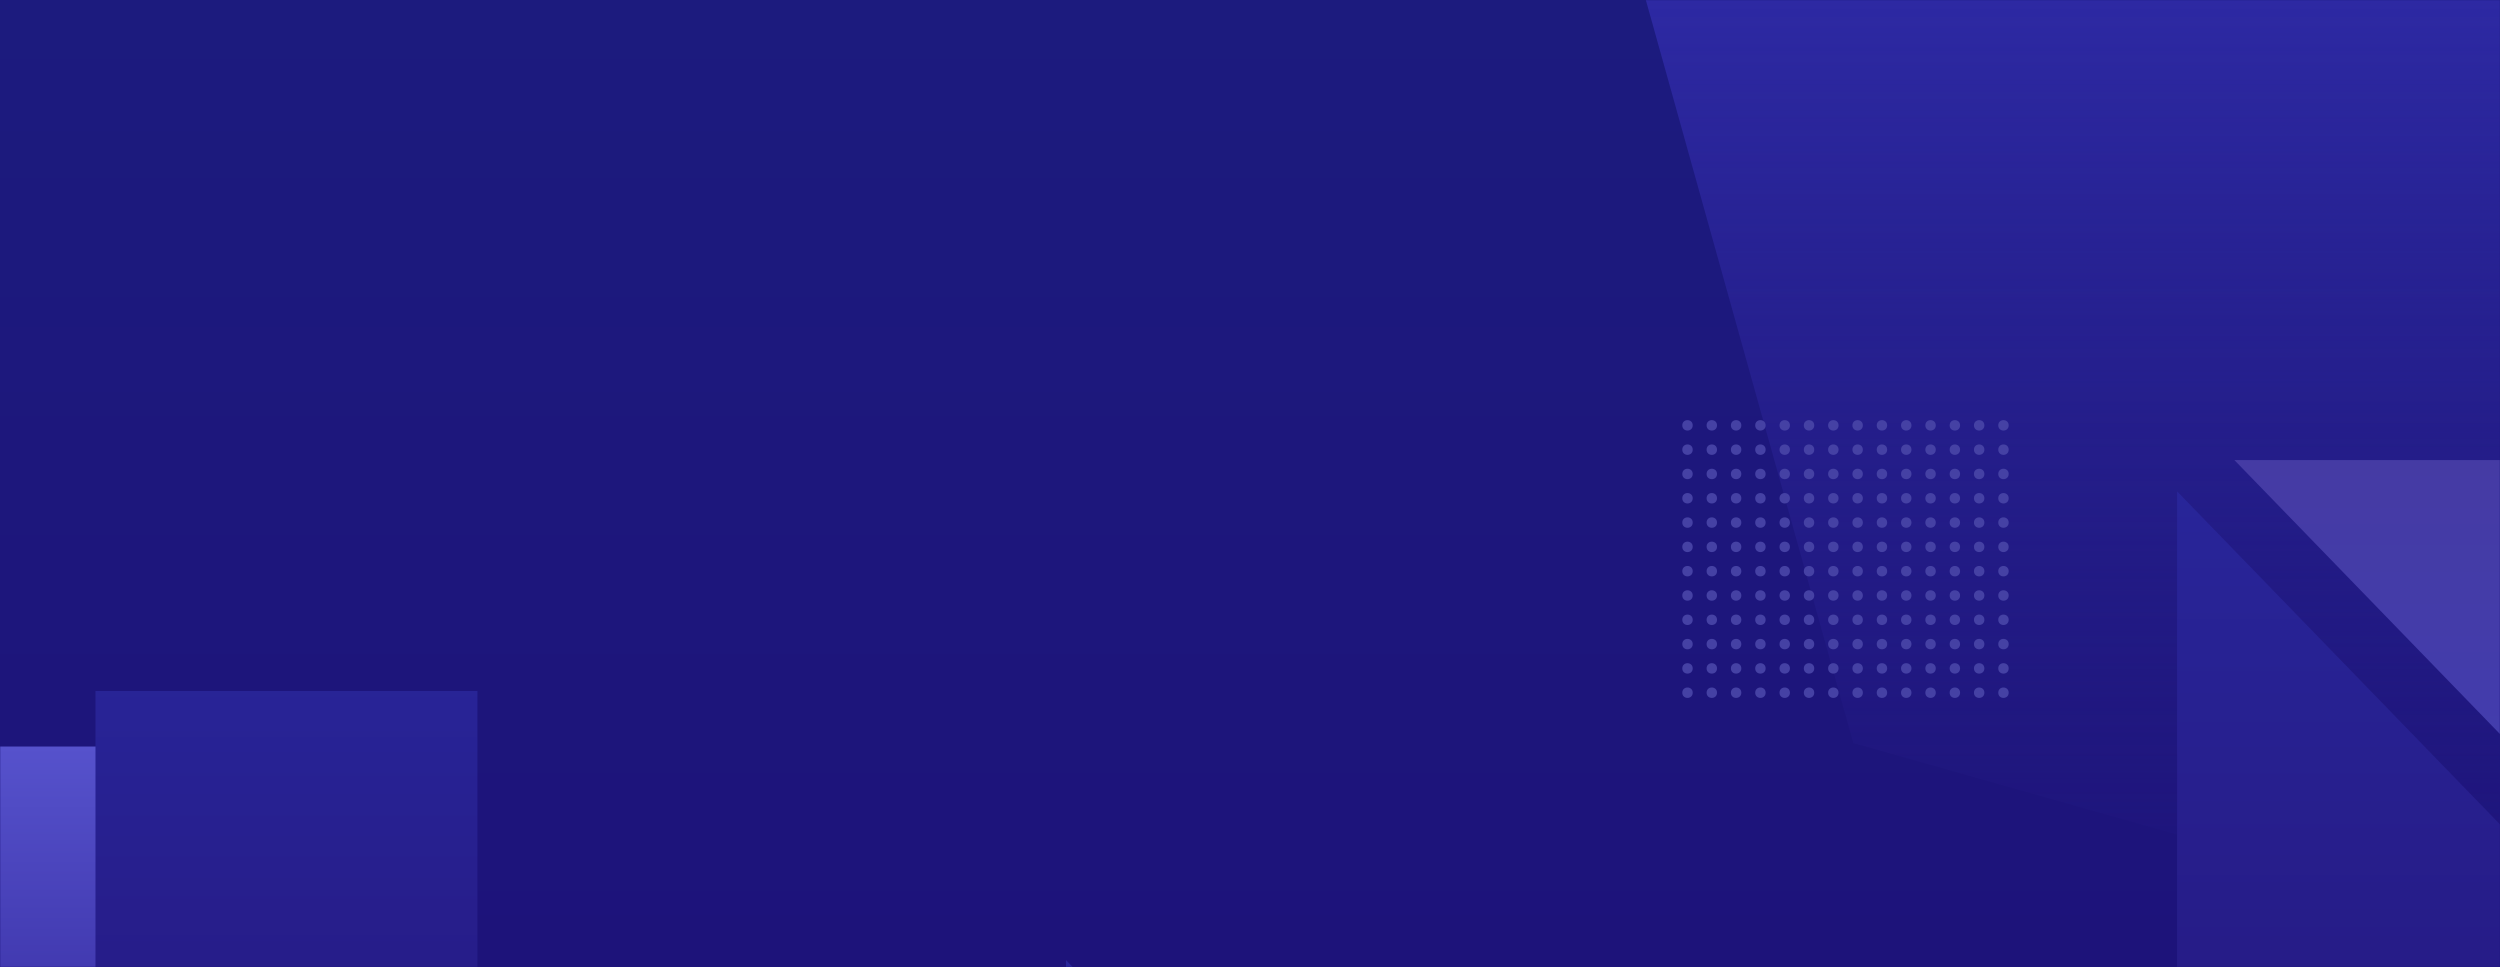<svg width="1440" height="557" viewBox="0 0 1440 557" fill="none" xmlns="http://www.w3.org/2000/svg">
<path d="M0 0H1440V557H0V0Z" fill="url(#paint0_linear)"/>
<mask id="mask0" mask-type="alpha" maskUnits="userSpaceOnUse" x="0" y="0" width="1440" height="557">
<path d="M0 0H1440V557H0V0Z" fill="url(#paint1_linear)"/>
</mask>
<g mask="url(#mask0)">
<rect x="-15" y="430" width="221" height="229" fill="url(#paint2_linear)"/>
<path d="M55 398H275V627H55V398Z" fill="url(#paint3_linear)"/>
<path d="M948 0H1513V554L1067.5 428L948 0Z" fill="url(#paint4_linear)"/>
<circle cx="972" cy="245" r="3" fill="#4541A4"/>
<circle cx="986" cy="245" r="3" fill="#4541A4"/>
<circle cx="1000" cy="245" r="3" fill="#4541A4"/>
<circle cx="1014" cy="245" r="3" fill="#4541A4"/>
<circle cx="1028" cy="245" r="3" fill="#4541A4"/>
<circle cx="1042" cy="245" r="3" fill="#4541A4"/>
<circle cx="1056" cy="245" r="3" fill="#4541A4"/>
<circle cx="972" cy="259" r="3" fill="#4541A4"/>
<circle cx="986" cy="259" r="3" fill="#4541A4"/>
<circle cx="1000" cy="259" r="3" fill="#4541A4"/>
<circle cx="1014" cy="259" r="3" fill="#4541A4"/>
<circle cx="1028" cy="259" r="3" fill="#4541A4"/>
<circle cx="1042" cy="259" r="3" fill="#4541A4"/>
<circle cx="1056" cy="259" r="3" fill="#4541A4"/>
<circle cx="972" cy="273" r="3" fill="#4541A4"/>
<circle cx="986" cy="273" r="3" fill="#4541A4"/>
<circle cx="1000" cy="273" r="3" fill="#4541A4"/>
<circle cx="1014" cy="273" r="3" fill="#4541A4"/>
<circle cx="1028" cy="273" r="3" fill="#4541A4"/>
<circle cx="1042" cy="273" r="3" fill="#4541A4"/>
<circle cx="1056" cy="273" r="3" fill="#4541A4"/>
<circle cx="972" cy="287" r="3" fill="#4541A4"/>
<circle cx="986" cy="287" r="3" fill="#4541A4"/>
<circle cx="1000" cy="287" r="3" fill="#4541A4"/>
<circle cx="1014" cy="287" r="3" fill="#4541A4"/>
<circle cx="1028" cy="287" r="3" fill="#4541A4"/>
<circle cx="1042" cy="287" r="3" fill="#4541A4"/>
<circle cx="1056" cy="287" r="3" fill="#4541A4"/>
<circle cx="972" cy="301" r="3" fill="#4541A4"/>
<circle cx="986" cy="301" r="3" fill="#4541A4"/>
<circle cx="1000" cy="301" r="3" fill="#4541A4"/>
<circle cx="1014" cy="301" r="3" fill="#4541A4"/>
<circle cx="1028" cy="301" r="3" fill="#4541A4"/>
<circle cx="1042" cy="301" r="3" fill="#4541A4"/>
<circle cx="1056" cy="301" r="3" fill="#4541A4"/>
<circle cx="972" cy="315" r="3" fill="#4541A4"/>
<circle cx="986" cy="315" r="3" fill="#4541A4"/>
<circle cx="1000" cy="315" r="3" fill="#4541A4"/>
<circle cx="1014" cy="315" r="3" fill="#4541A4"/>
<circle cx="1028" cy="315" r="3" fill="#4541A4"/>
<circle cx="1042" cy="315" r="3" fill="#4541A4"/>
<circle cx="1056" cy="315" r="3" fill="#4541A4"/>
<circle cx="972" cy="329" r="3" fill="#4541A4"/>
<circle cx="986" cy="329" r="3" fill="#4541A4"/>
<circle cx="1000" cy="329" r="3" fill="#4541A4"/>
<circle cx="1014" cy="329" r="3" fill="#4541A4"/>
<circle cx="1028" cy="329" r="3" fill="#4541A4"/>
<circle cx="1042" cy="329" r="3" fill="#4541A4"/>
<circle cx="1056" cy="329" r="3" fill="#4541A4"/>
<circle cx="972" cy="343" r="3" fill="#4541A4"/>
<circle cx="986" cy="343" r="3" fill="#4541A4"/>
<circle cx="1000" cy="343" r="3" fill="#4541A4"/>
<circle cx="1014" cy="343" r="3" fill="#4541A4"/>
<circle cx="1028" cy="343" r="3" fill="#4541A4"/>
<circle cx="1042" cy="343" r="3" fill="#4541A4"/>
<circle cx="1056" cy="343" r="3" fill="#4541A4"/>
<circle cx="972" cy="357" r="3" fill="#4541A4"/>
<circle cx="986" cy="357" r="3" fill="#4541A4"/>
<circle cx="1000" cy="357" r="3" fill="#4541A4"/>
<circle cx="1014" cy="357" r="3" fill="#4541A4"/>
<circle cx="1028" cy="357" r="3" fill="#4541A4"/>
<circle cx="1042" cy="357" r="3" fill="#4541A4"/>
<circle cx="1056" cy="357" r="3" fill="#4541A4"/>
<circle cx="972" cy="371" r="3" fill="#4541A4"/>
<circle cx="986" cy="371" r="3" fill="#4541A4"/>
<circle cx="1000" cy="371" r="3" fill="#4541A4"/>
<circle cx="1014" cy="371" r="3" fill="#4541A4"/>
<circle cx="1028" cy="371" r="3" fill="#4541A4"/>
<circle cx="1042" cy="371" r="3" fill="#4541A4"/>
<circle cx="1056" cy="371" r="3" fill="#4541A4"/>
<circle cx="972" cy="385" r="3" fill="#4541A4"/>
<circle cx="986" cy="385" r="3" fill="#4541A4"/>
<circle cx="1000" cy="385" r="3" fill="#4541A4"/>
<circle cx="1014" cy="385" r="3" fill="#4541A4"/>
<circle cx="1028" cy="385" r="3" fill="#4541A4"/>
<circle cx="1042" cy="385" r="3" fill="#4541A4"/>
<circle cx="1056" cy="385" r="3" fill="#4541A4"/>
<circle cx="972" cy="399" r="3" fill="#4541A4"/>
<circle cx="986" cy="399" r="3" fill="#4541A4"/>
<circle cx="1000" cy="399" r="3" fill="#4541A4"/>
<circle cx="1014" cy="399" r="3" fill="#4541A4"/>
<circle cx="1028" cy="399" r="3" fill="#4541A4"/>
<circle cx="1042" cy="399" r="3" fill="#4541A4"/>
<circle cx="1056" cy="399" r="3" fill="#4541A4"/>
<circle cx="1070" cy="245" r="3" fill="#4541A4"/>
<circle cx="1084" cy="245" r="3" fill="#4541A4"/>
<circle cx="1098" cy="245" r="3" fill="#4541A4"/>
<circle cx="1112" cy="245" r="3" fill="#4541A4"/>
<circle cx="1126" cy="245" r="3" fill="#4541A4"/>
<circle cx="1140" cy="245" r="3" fill="#4541A4"/>
<circle cx="1154" cy="245" r="3" fill="#4541A4"/>
<circle cx="1070" cy="259" r="3" fill="#4541A4"/>
<circle cx="1084" cy="259" r="3" fill="#4541A4"/>
<circle cx="1098" cy="259" r="3" fill="#4541A4"/>
<circle cx="1112" cy="259" r="3" fill="#4541A4"/>
<circle cx="1126" cy="259" r="3" fill="#4541A4"/>
<circle cx="1140" cy="259" r="3" fill="#4541A4"/>
<circle cx="1154" cy="259" r="3" fill="#4541A4"/>
<circle cx="1070" cy="273" r="3" fill="#4541A4"/>
<circle cx="1084" cy="273" r="3" fill="#4541A4"/>
<circle cx="1098" cy="273" r="3" fill="#4541A4"/>
<circle cx="1112" cy="273" r="3" fill="#4541A4"/>
<circle cx="1126" cy="273" r="3" fill="#4541A4"/>
<circle cx="1140" cy="273" r="3" fill="#4541A4"/>
<circle cx="1154" cy="273" r="3" fill="#4541A4"/>
<circle cx="1070" cy="287" r="3" fill="#4541A4"/>
<circle cx="1084" cy="287" r="3" fill="#4541A4"/>
<circle cx="1098" cy="287" r="3" fill="#4541A4"/>
<circle cx="1112" cy="287" r="3" fill="#4541A4"/>
<circle cx="1126" cy="287" r="3" fill="#4541A4"/>
<circle cx="1140" cy="287" r="3" fill="#4541A4"/>
<circle cx="1154" cy="287" r="3" fill="#4541A4"/>
<circle cx="1070" cy="301" r="3" fill="#4541A4"/>
<circle cx="1084" cy="301" r="3" fill="#4541A4"/>
<circle cx="1098" cy="301" r="3" fill="#4541A4"/>
<circle cx="1112" cy="301" r="3" fill="#4541A4"/>
<circle cx="1126" cy="301" r="3" fill="#4541A4"/>
<circle cx="1140" cy="301" r="3" fill="#4541A4"/>
<circle cx="1154" cy="301" r="3" fill="#4541A4"/>
<circle cx="1070" cy="315" r="3" fill="#4541A4"/>
<circle cx="1084" cy="315" r="3" fill="#4541A4"/>
<circle cx="1098" cy="315" r="3" fill="#4541A4"/>
<circle cx="1112" cy="315" r="3" fill="#4541A4"/>
<circle cx="1126" cy="315" r="3" fill="#4541A4"/>
<circle cx="1140" cy="315" r="3" fill="#4541A4"/>
<circle cx="1154" cy="315" r="3" fill="#4541A4"/>
<circle cx="1070" cy="329" r="3" fill="#4541A4"/>
<circle cx="1084" cy="329" r="3" fill="#4541A4"/>
<circle cx="1098" cy="329" r="3" fill="#4541A4"/>
<circle cx="1112" cy="329" r="3" fill="#4541A4"/>
<circle cx="1126" cy="329" r="3" fill="#4541A4"/>
<circle cx="1140" cy="329" r="3" fill="#4541A4"/>
<circle cx="1154" cy="329" r="3" fill="#4541A4"/>
<circle cx="1070" cy="343" r="3" fill="#4541A4"/>
<circle cx="1084" cy="343" r="3" fill="#4541A4"/>
<circle cx="1098" cy="343" r="3" fill="#4541A4"/>
<circle cx="1112" cy="343" r="3" fill="#4541A4"/>
<circle cx="1126" cy="343" r="3" fill="#4541A4"/>
<circle cx="1140" cy="343" r="3" fill="#4541A4"/>
<circle cx="1154" cy="343" r="3" fill="#4541A4"/>
<circle cx="1070" cy="357" r="3" fill="#4541A4"/>
<circle cx="1084" cy="357" r="3" fill="#4541A4"/>
<circle cx="1098" cy="357" r="3" fill="#4541A4"/>
<circle cx="1112" cy="357" r="3" fill="#4541A4"/>
<circle cx="1126" cy="357" r="3" fill="#4541A4"/>
<circle cx="1140" cy="357" r="3" fill="#4541A4"/>
<circle cx="1154" cy="357" r="3" fill="#4541A4"/>
<circle cx="1070" cy="371" r="3" fill="#4541A4"/>
<circle cx="1084" cy="371" r="3" fill="#4541A4"/>
<circle cx="1098" cy="371" r="3" fill="#4541A4"/>
<circle cx="1112" cy="371" r="3" fill="#4541A4"/>
<circle cx="1126" cy="371" r="3" fill="#4541A4"/>
<circle cx="1140" cy="371" r="3" fill="#4541A4"/>
<circle cx="1154" cy="371" r="3" fill="#4541A4"/>
<circle cx="1070" cy="385" r="3" fill="#4541A4"/>
<circle cx="1084" cy="385" r="3" fill="#4541A4"/>
<circle cx="1098" cy="385" r="3" fill="#4541A4"/>
<circle cx="1112" cy="385" r="3" fill="#4541A4"/>
<circle cx="1126" cy="385" r="3" fill="#4541A4"/>
<circle cx="1140" cy="385" r="3" fill="#4541A4"/>
<circle cx="1154" cy="385" r="3" fill="#4541A4"/>
<circle cx="1070" cy="399" r="3" fill="#4541A4"/>
<circle cx="1084" cy="399" r="3" fill="#4541A4"/>
<circle cx="1098" cy="399" r="3" fill="#4541A4"/>
<circle cx="1112" cy="399" r="3" fill="#4541A4"/>
<circle cx="1126" cy="399" r="3" fill="#4541A4"/>
<circle cx="1140" cy="399" r="3" fill="#4541A4"/>
<circle cx="1154" cy="399" r="3" fill="#4541A4"/>
<path d="M614 848H900L614 553V848Z" fill="url(#paint5_linear)"/>
<path d="M1254 578H1540L1254 283V578Z" fill="url(#paint6_linear)"/>
<path d="M1573 265H1287L1573 560V265Z" fill="url(#paint7_linear)"/>
</g>
<defs>
<linearGradient id="paint0_linear" x1="720" y1="0" x2="720" y2="753.057" gradientUnits="userSpaceOnUse">
<stop stop-color="#1C1B7E"/>
<stop offset="1" stop-color="#1E1079"/>
</linearGradient>
<linearGradient id="paint1_linear" x1="720" y1="0" x2="720" y2="753.057" gradientUnits="userSpaceOnUse">
<stop stop-color="#1C1B7E"/>
<stop offset="1" stop-color="#1E1079"/>
</linearGradient>
<linearGradient id="paint2_linear" x1="95.5" y1="430" x2="95.5" y2="659" gradientUnits="userSpaceOnUse">
<stop stop-color="#5652CC"/>
<stop offset="1" stop-color="#32279B"/>
</linearGradient>
<linearGradient id="paint3_linear" x1="165" y1="367" x2="165" y2="596" gradientUnits="userSpaceOnUse">
<stop stop-color="#282599"/>
<stop offset="1" stop-color="#261B86"/>
</linearGradient>
<linearGradient id="paint4_linear" x1="1245" y1="0" x2="1245" y2="554" gradientUnits="userSpaceOnUse">
<stop stop-color="#2D29A3"/>
<stop offset="1" stop-color="#261B86" stop-opacity="0"/>
</linearGradient>
<linearGradient id="paint5_linear" x1="757" y1="553" x2="757" y2="848" gradientUnits="userSpaceOnUse">
<stop stop-color="#282599"/>
<stop offset="1" stop-color="#261B86"/>
</linearGradient>
<linearGradient id="paint6_linear" x1="1397" y1="283" x2="1397" y2="578" gradientUnits="userSpaceOnUse">
<stop stop-color="#282599"/>
<stop offset="1" stop-color="#261B86"/>
</linearGradient>
<linearGradient id="paint7_linear" x1="1430" y1="560" x2="1430" y2="265" gradientUnits="userSpaceOnUse">
<stop stop-color="#413EB4"/>
<stop offset="1" stop-color="#453BA4"/>
</linearGradient>
</defs>
</svg>
